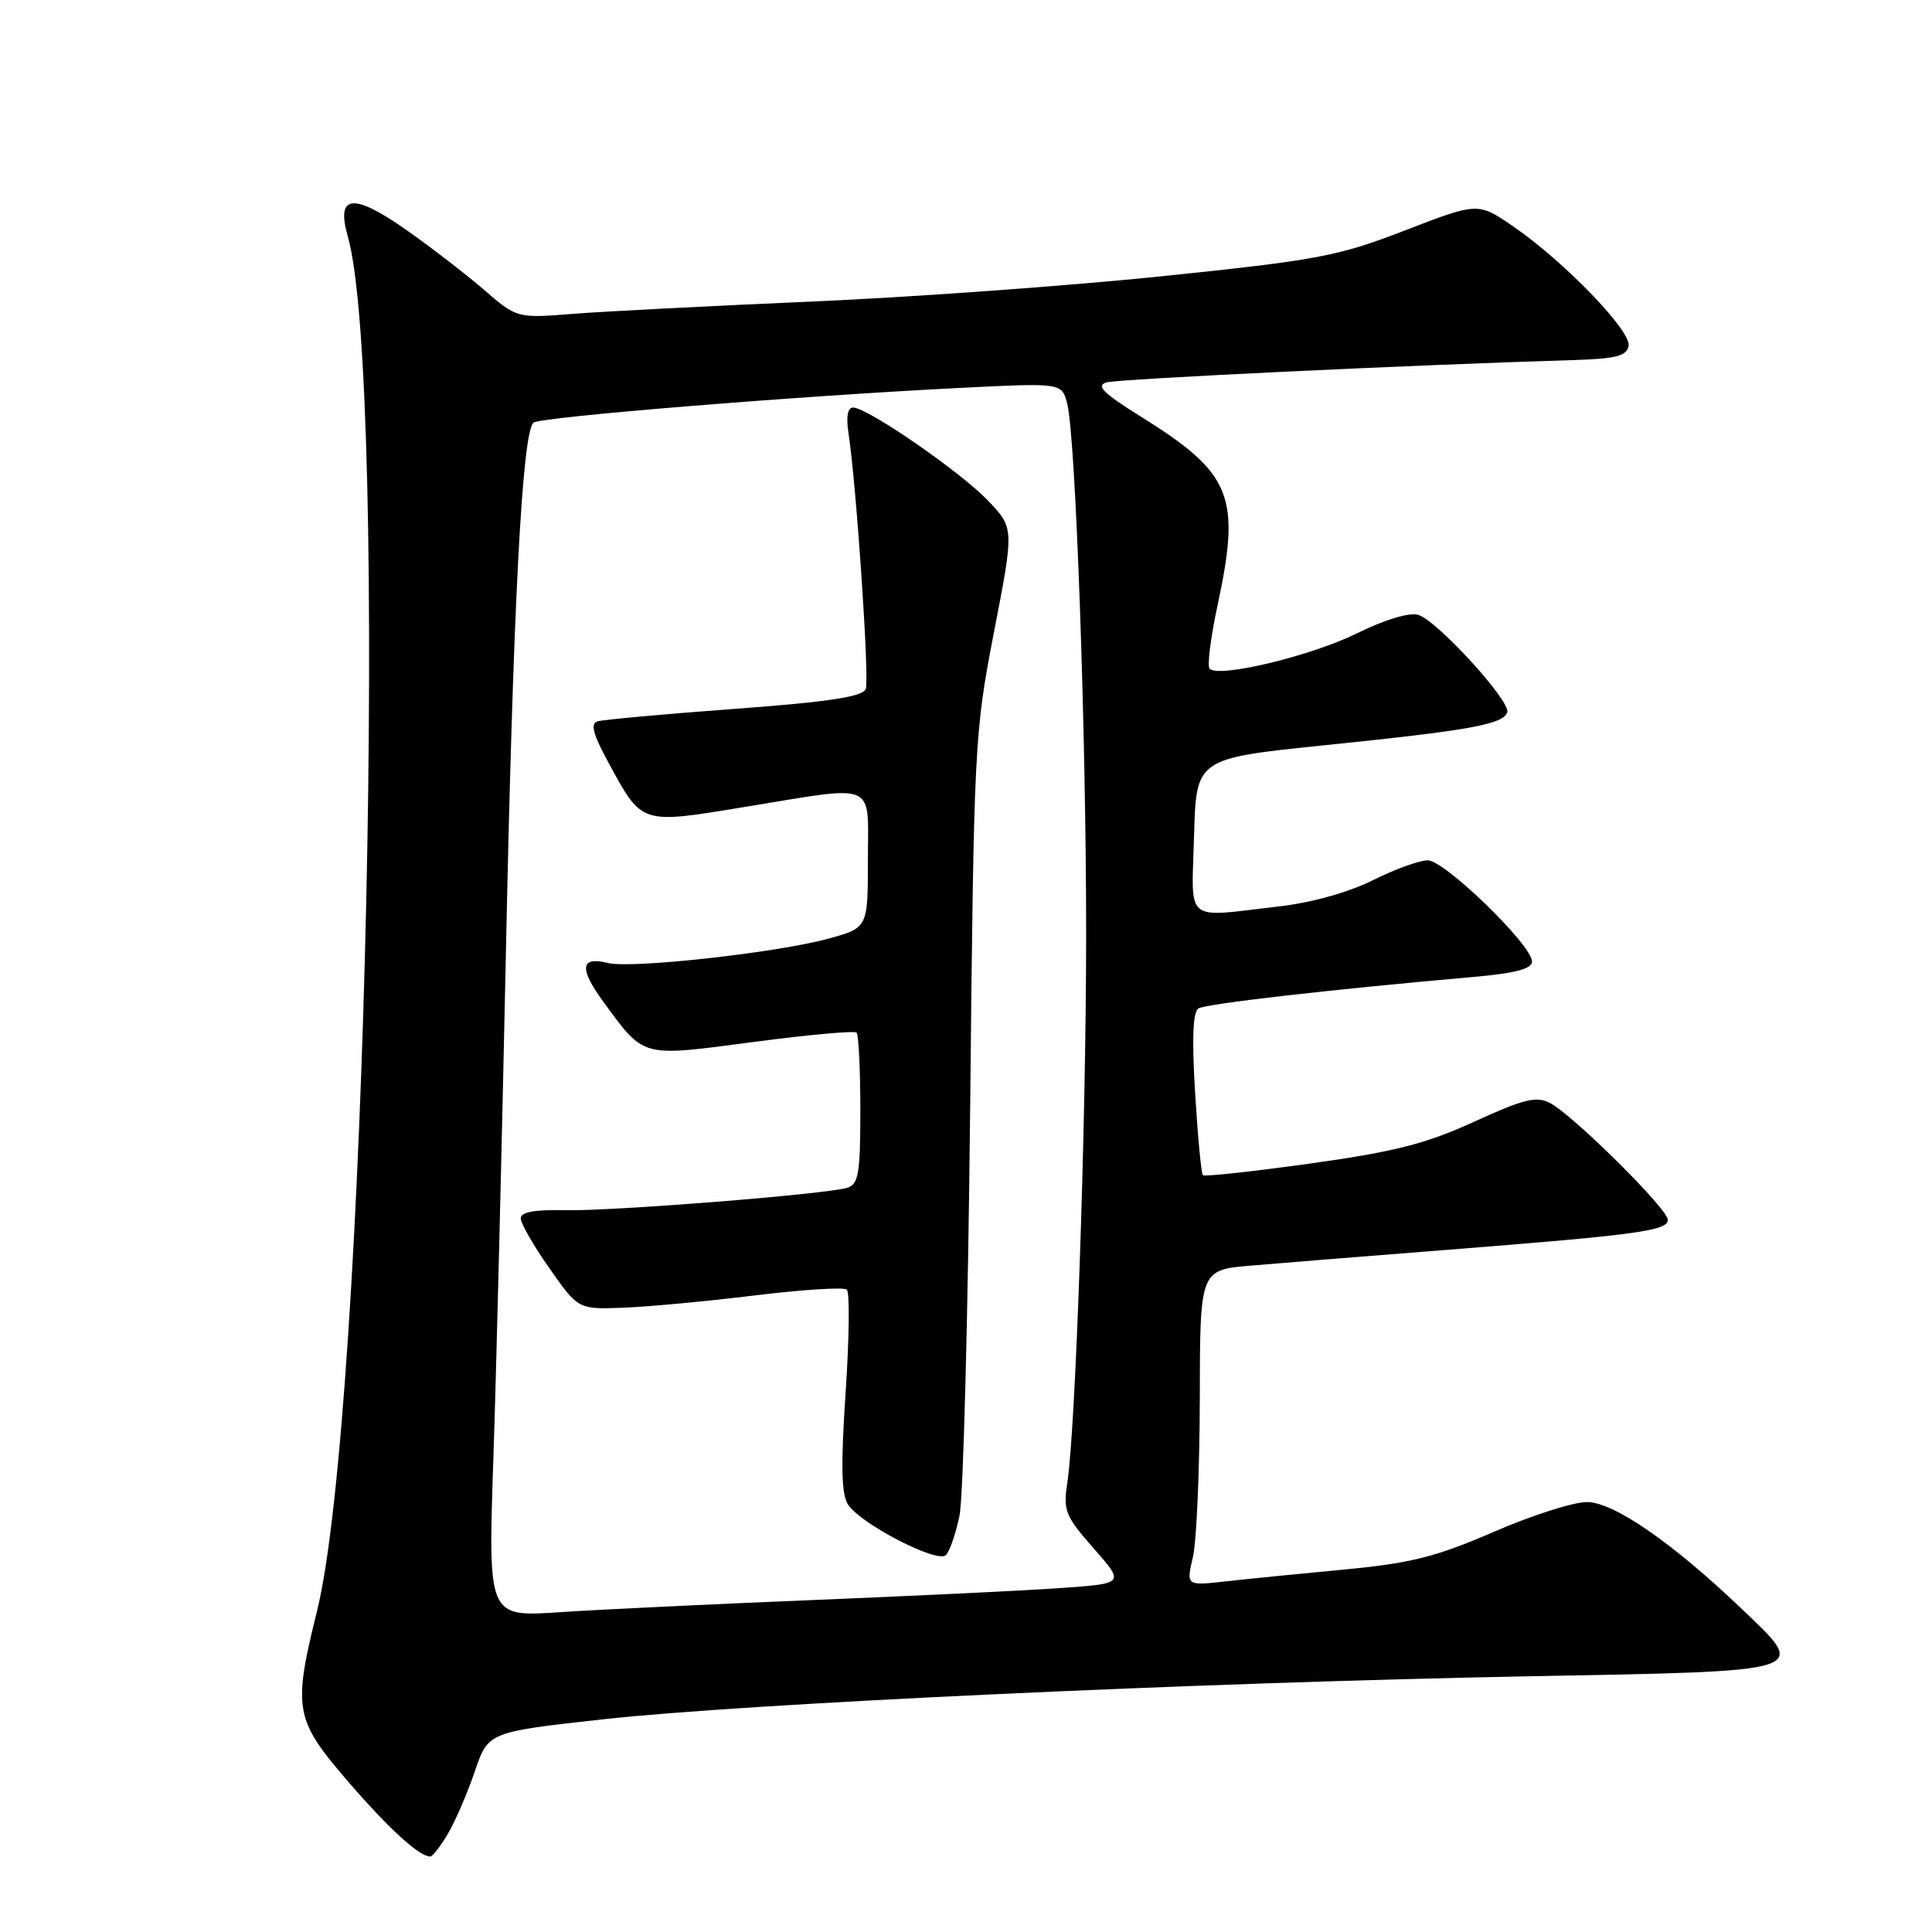 <?xml version="1.0" encoding="UTF-8" standalone="no"?>
<!DOCTYPE svg PUBLIC "-//W3C//DTD SVG 1.1//EN" "http://www.w3.org/Graphics/SVG/1.1/DTD/svg11.dtd" >
<svg xmlns="http://www.w3.org/2000/svg" xmlns:xlink="http://www.w3.org/1999/xlink" version="1.1" viewBox="0 0 256 256">
 <g >
 <path fill="currentColor"
d=" M 59.35 242.98 C 60.33 241.32 61.93 237.61 62.91 234.73 C 64.69 229.50 64.69 229.50 79.97 227.81 C 98.96 225.72 158.78 222.94 202.49 222.12 C 240.44 221.41 239.66 221.66 230.74 213.14 C 221.57 204.39 213.85 199.06 210.30 199.03 C 208.54 199.01 202.97 200.79 197.93 202.98 C 190.29 206.29 186.98 207.13 178.13 207.97 C 172.28 208.52 165.18 209.23 162.34 209.55 C 157.18 210.12 157.18 210.12 158.07 206.31 C 158.55 204.21 158.96 194.80 158.98 185.38 C 159.00 168.27 159.00 168.27 165.75 167.70 C 169.46 167.38 181.28 166.43 192.00 165.59 C 216.94 163.63 221.00 163.08 221.00 161.63 C 221.00 160.19 208.34 147.65 205.34 146.13 C 203.56 145.22 201.81 145.66 195.34 148.63 C 188.99 151.54 184.87 152.60 173.64 154.17 C 166.01 155.23 159.60 155.93 159.39 155.72 C 159.17 155.51 158.71 150.60 158.36 144.81 C 157.92 137.66 158.06 134.08 158.80 133.62 C 159.80 133.01 176.22 131.12 195.25 129.45 C 200.77 128.96 203.00 128.38 203.00 127.41 C 203.00 125.23 191.43 114.00 189.19 114.00 C 188.07 114.00 184.80 115.19 181.92 116.63 C 178.77 118.21 173.84 119.60 169.59 120.09 C 156.73 121.58 157.89 122.53 158.22 110.75 C 158.50 100.50 158.50 100.50 175.50 98.75 C 194.77 96.78 199.19 95.98 199.72 94.38 C 200.19 92.92 190.49 82.29 187.95 81.48 C 186.77 81.11 183.57 82.07 179.76 83.94 C 173.66 86.94 161.52 89.85 160.28 88.61 C 159.94 88.27 160.41 84.50 161.33 80.22 C 164.45 65.70 163.24 62.72 151.13 55.18 C 146.16 52.08 145.17 51.09 146.63 50.67 C 148.23 50.21 186.85 48.36 208.49 47.71 C 214.12 47.54 215.54 47.18 215.80 45.83 C 216.17 43.86 207.29 34.67 200.51 30.00 C 195.84 26.80 195.84 26.80 186.17 30.53 C 177.28 33.96 174.68 34.46 154.00 36.60 C 141.62 37.88 120.70 39.39 107.50 39.96 C 94.30 40.53 80.12 41.26 76.00 41.58 C 68.50 42.18 68.50 42.18 64.06 38.34 C 61.61 36.23 56.91 32.61 53.60 30.30 C 46.76 25.54 44.52 25.82 46.07 31.26 C 51.55 50.36 48.49 187.37 42.00 213.50 C 38.80 226.41 39.05 227.85 45.99 235.91 C 51.46 242.26 55.54 246.00 57.01 246.00 C 57.32 246.00 58.37 244.64 59.35 242.98 Z  M 65.37 193.38 C 65.76 181.90 66.50 151.80 67.03 126.50 C 67.98 80.44 69.18 57.33 70.69 56.00 C 71.56 55.25 106.13 52.44 127.61 51.38 C 140.72 50.73 140.72 50.73 141.42 53.54 C 142.54 58.00 143.93 97.24 143.92 124.00 C 143.91 149.14 142.53 189.37 141.42 196.50 C 140.86 200.16 141.16 200.90 144.91 205.16 C 149.01 209.82 149.01 209.82 140.76 210.41 C 136.22 210.74 121.47 211.45 108.00 212.00 C 94.53 212.55 79.26 213.28 74.09 213.63 C 64.67 214.26 64.67 214.26 65.37 193.38 Z  M 127.14 200.83 C 127.64 198.45 128.27 174.23 128.55 147.00 C 129.04 98.56 129.11 97.20 131.71 83.74 C 134.38 69.98 134.38 69.98 130.94 66.36 C 127.31 62.54 114.94 54.00 113.03 54.00 C 112.33 54.00 112.10 55.22 112.41 57.25 C 113.47 64.14 115.22 89.98 114.72 91.29 C 114.32 92.32 109.89 93.00 97.34 93.93 C 88.08 94.61 79.91 95.36 79.18 95.58 C 78.21 95.88 78.57 97.27 80.58 100.97 C 85.12 109.31 84.79 109.20 98.53 106.95 C 116.50 104.02 115.00 103.38 115.00 113.97 C 115.00 122.94 115.00 122.94 109.75 124.38 C 102.91 126.25 83.63 128.38 80.54 127.60 C 76.92 126.69 76.71 128.30 79.87 132.63 C 85.44 140.23 84.79 140.05 99.75 138.08 C 107.03 137.12 113.22 136.55 113.50 136.83 C 113.77 137.11 114.00 141.73 114.00 147.10 C 114.00 155.53 113.76 156.94 112.25 157.39 C 109.36 158.26 80.94 160.51 74.75 160.36 C 70.82 160.27 69.00 160.61 69.00 161.44 C 69.00 162.11 70.72 165.10 72.82 168.08 C 76.63 173.50 76.63 173.50 82.57 173.28 C 85.83 173.16 93.67 172.43 100.00 171.65 C 106.33 170.88 111.82 170.53 112.21 170.88 C 112.60 171.23 112.53 177.36 112.05 184.51 C 111.40 194.13 111.48 197.98 112.36 199.35 C 114.01 201.92 124.21 207.19 125.34 206.06 C 125.83 205.57 126.65 203.21 127.14 200.83 Z "/>
</g>
</svg>
